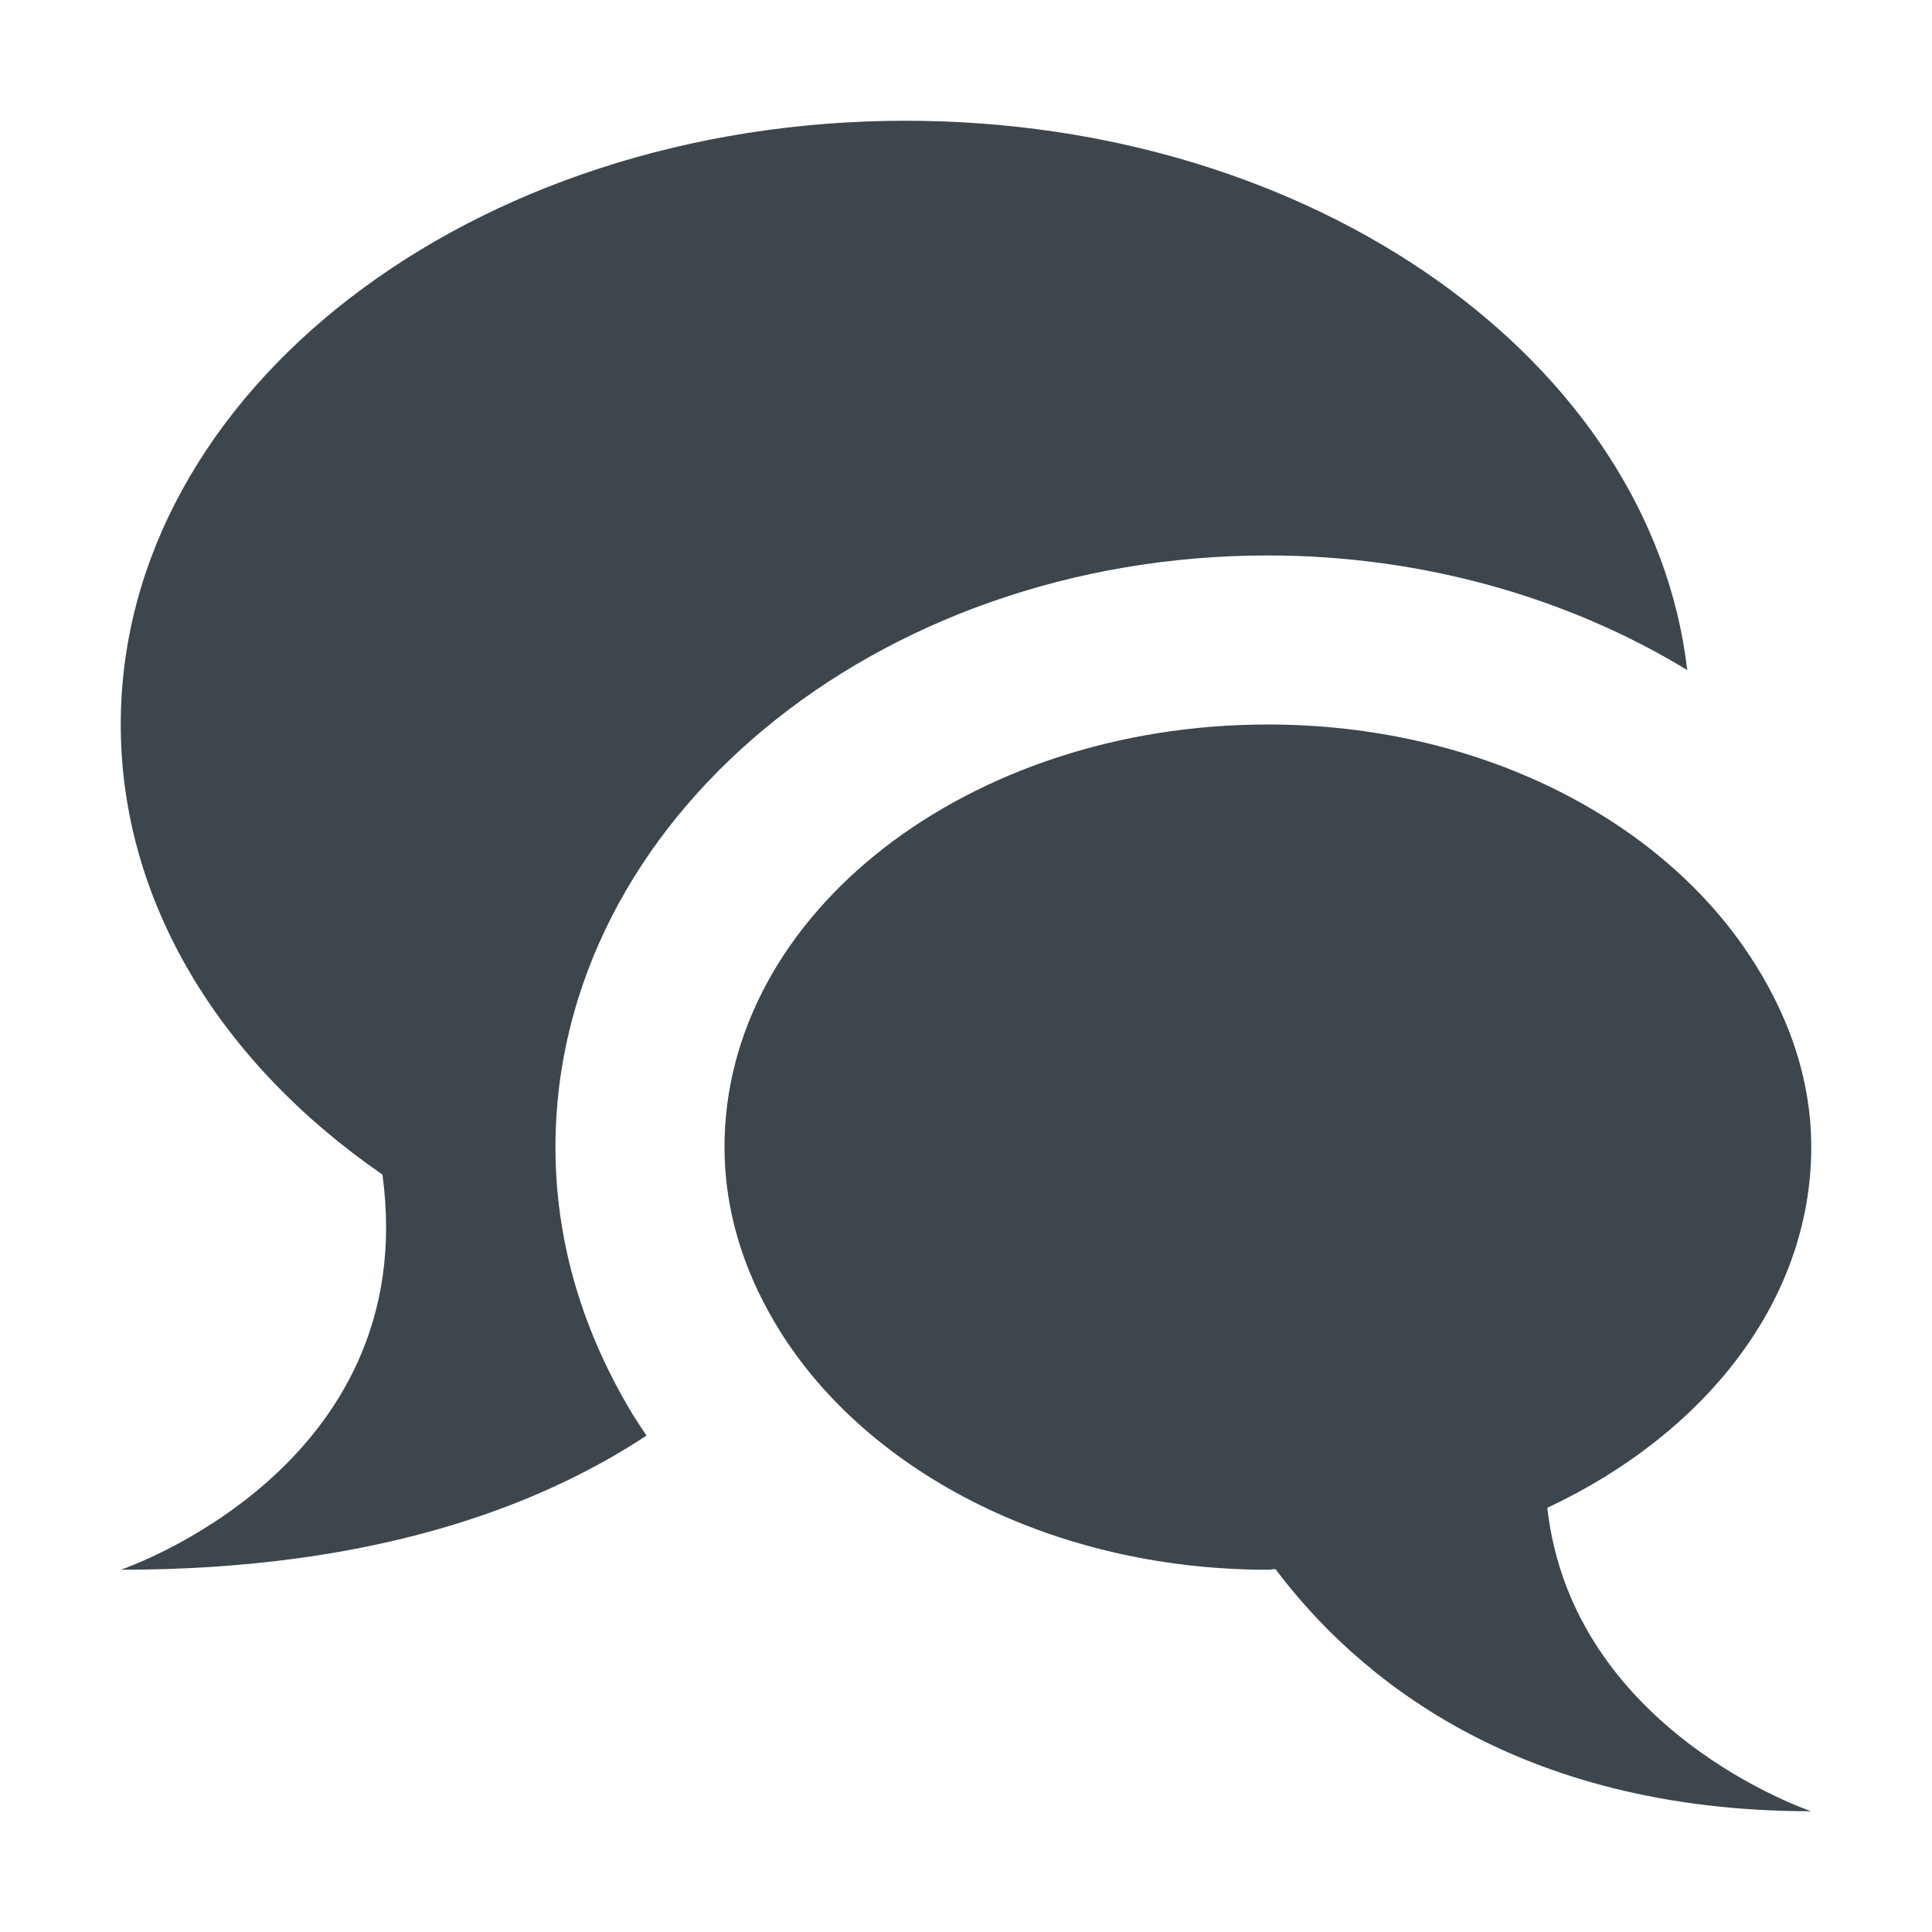 <?xml version="1.0" encoding="utf-8"?>
<!-- Generator: Adobe Illustrator 16.0.4, SVG Export Plug-In . SVG Version: 6.00 Build 0)  -->
<!DOCTYPE svg PUBLIC "-//W3C//DTD SVG 1.1//EN" "http://www.w3.org/Graphics/SVG/1.1/DTD/svg11.dtd">
<svg version="1.1" id="artwork" xmlns="http://www.w3.org/2000/svg" xmlns:xlink="http://www.w3.org/1999/xlink" x="0px" y="0px"
	 width="16px" height="16px" viewBox="0 0 16 16" enable-background="new 0 0 16 16" xml:space="preserve">
<path fill="#3D464D" d="M12.814,12.487C14.119,11.875,15,10.771,15,9.5c0-0.582-0.2-1.123-0.523-1.605C13.727,6.773,12.237,6,10.5,6
	C8.015,6,6,7.566,6,9.5c0,0.518,0.153,1.006,0.413,1.447C7.122,12.156,8.681,13,10.5,13c0.022,0,0.042-0.005,0.063-0.005
	C11.22,13.868,12.542,15,15,15C15,15,13.023,14.341,12.814,12.487z"/>
<g>
	<path fill="#3D464D" d="M4.6,9.5c0-2.702,2.646-4.9,5.9-4.9c1.27,0,2.48,0.345,3.473,0.949C13.676,2.999,10.892,1,7.5,1
		C3.91,1,1,3.238,1,6c0,1.48,0.837,2.811,2.167,3.727C3.5,12.161,1,13,1,13c2.065,0,3.444-0.511,4.354-1.111
		c-0.051-0.076-0.102-0.153-0.148-0.232C4.804,10.971,4.6,10.246,4.6,9.5z"/>
</g>
</svg>

